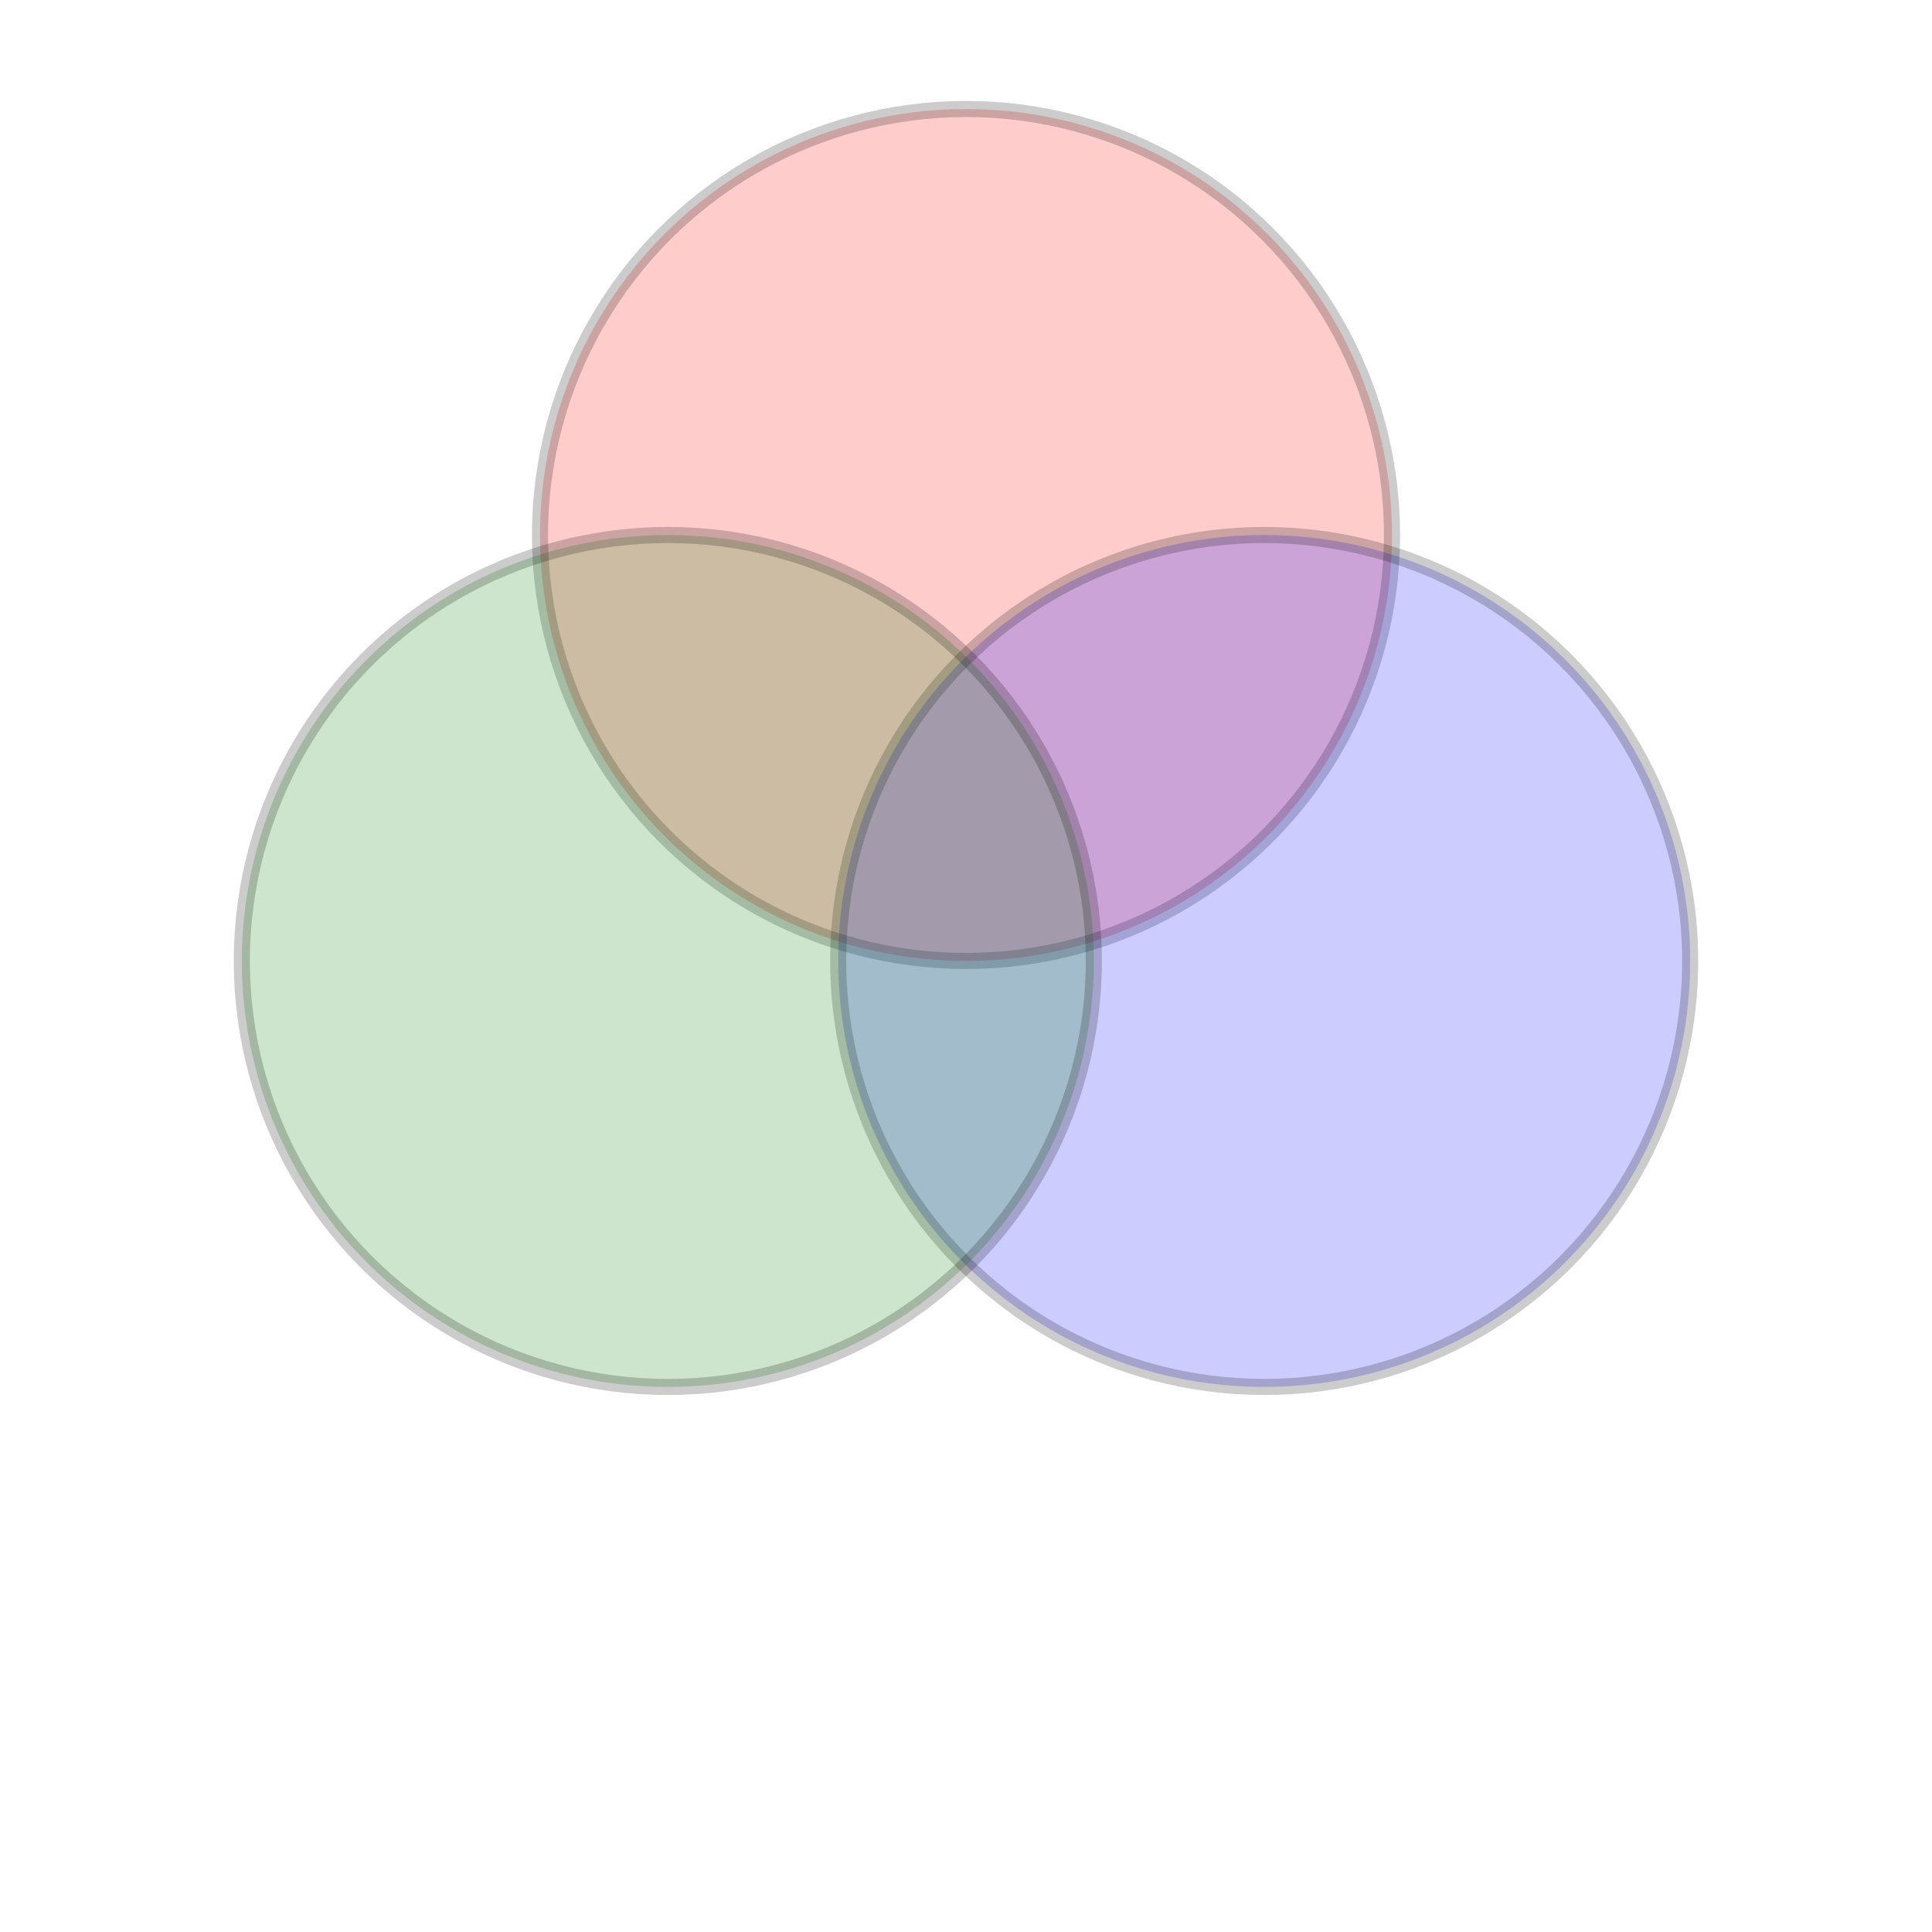 <?xml version="1.0"?>
<svg xmlns="http://www.w3.org/2000/svg" width="12cm" height="12cm">
   <g style="fill-opacity:0.2; stroke-opacity: 0.2; stroke:black; stroke-width:0.1cm;">
     <circle cx="6cm" cy="2cm" r="100" style="fill:red;"
                     transform="translate(0,50)" />
     <circle cx="6cm" cy="2cm" r="100" style="fill:blue;"
                     transform="translate(70,150)" />
     <circle cx="6cm" cy="2cm" r="100" style="fill:green;"
                     transform="translate(-70,150)"/>
   </g>
</svg>